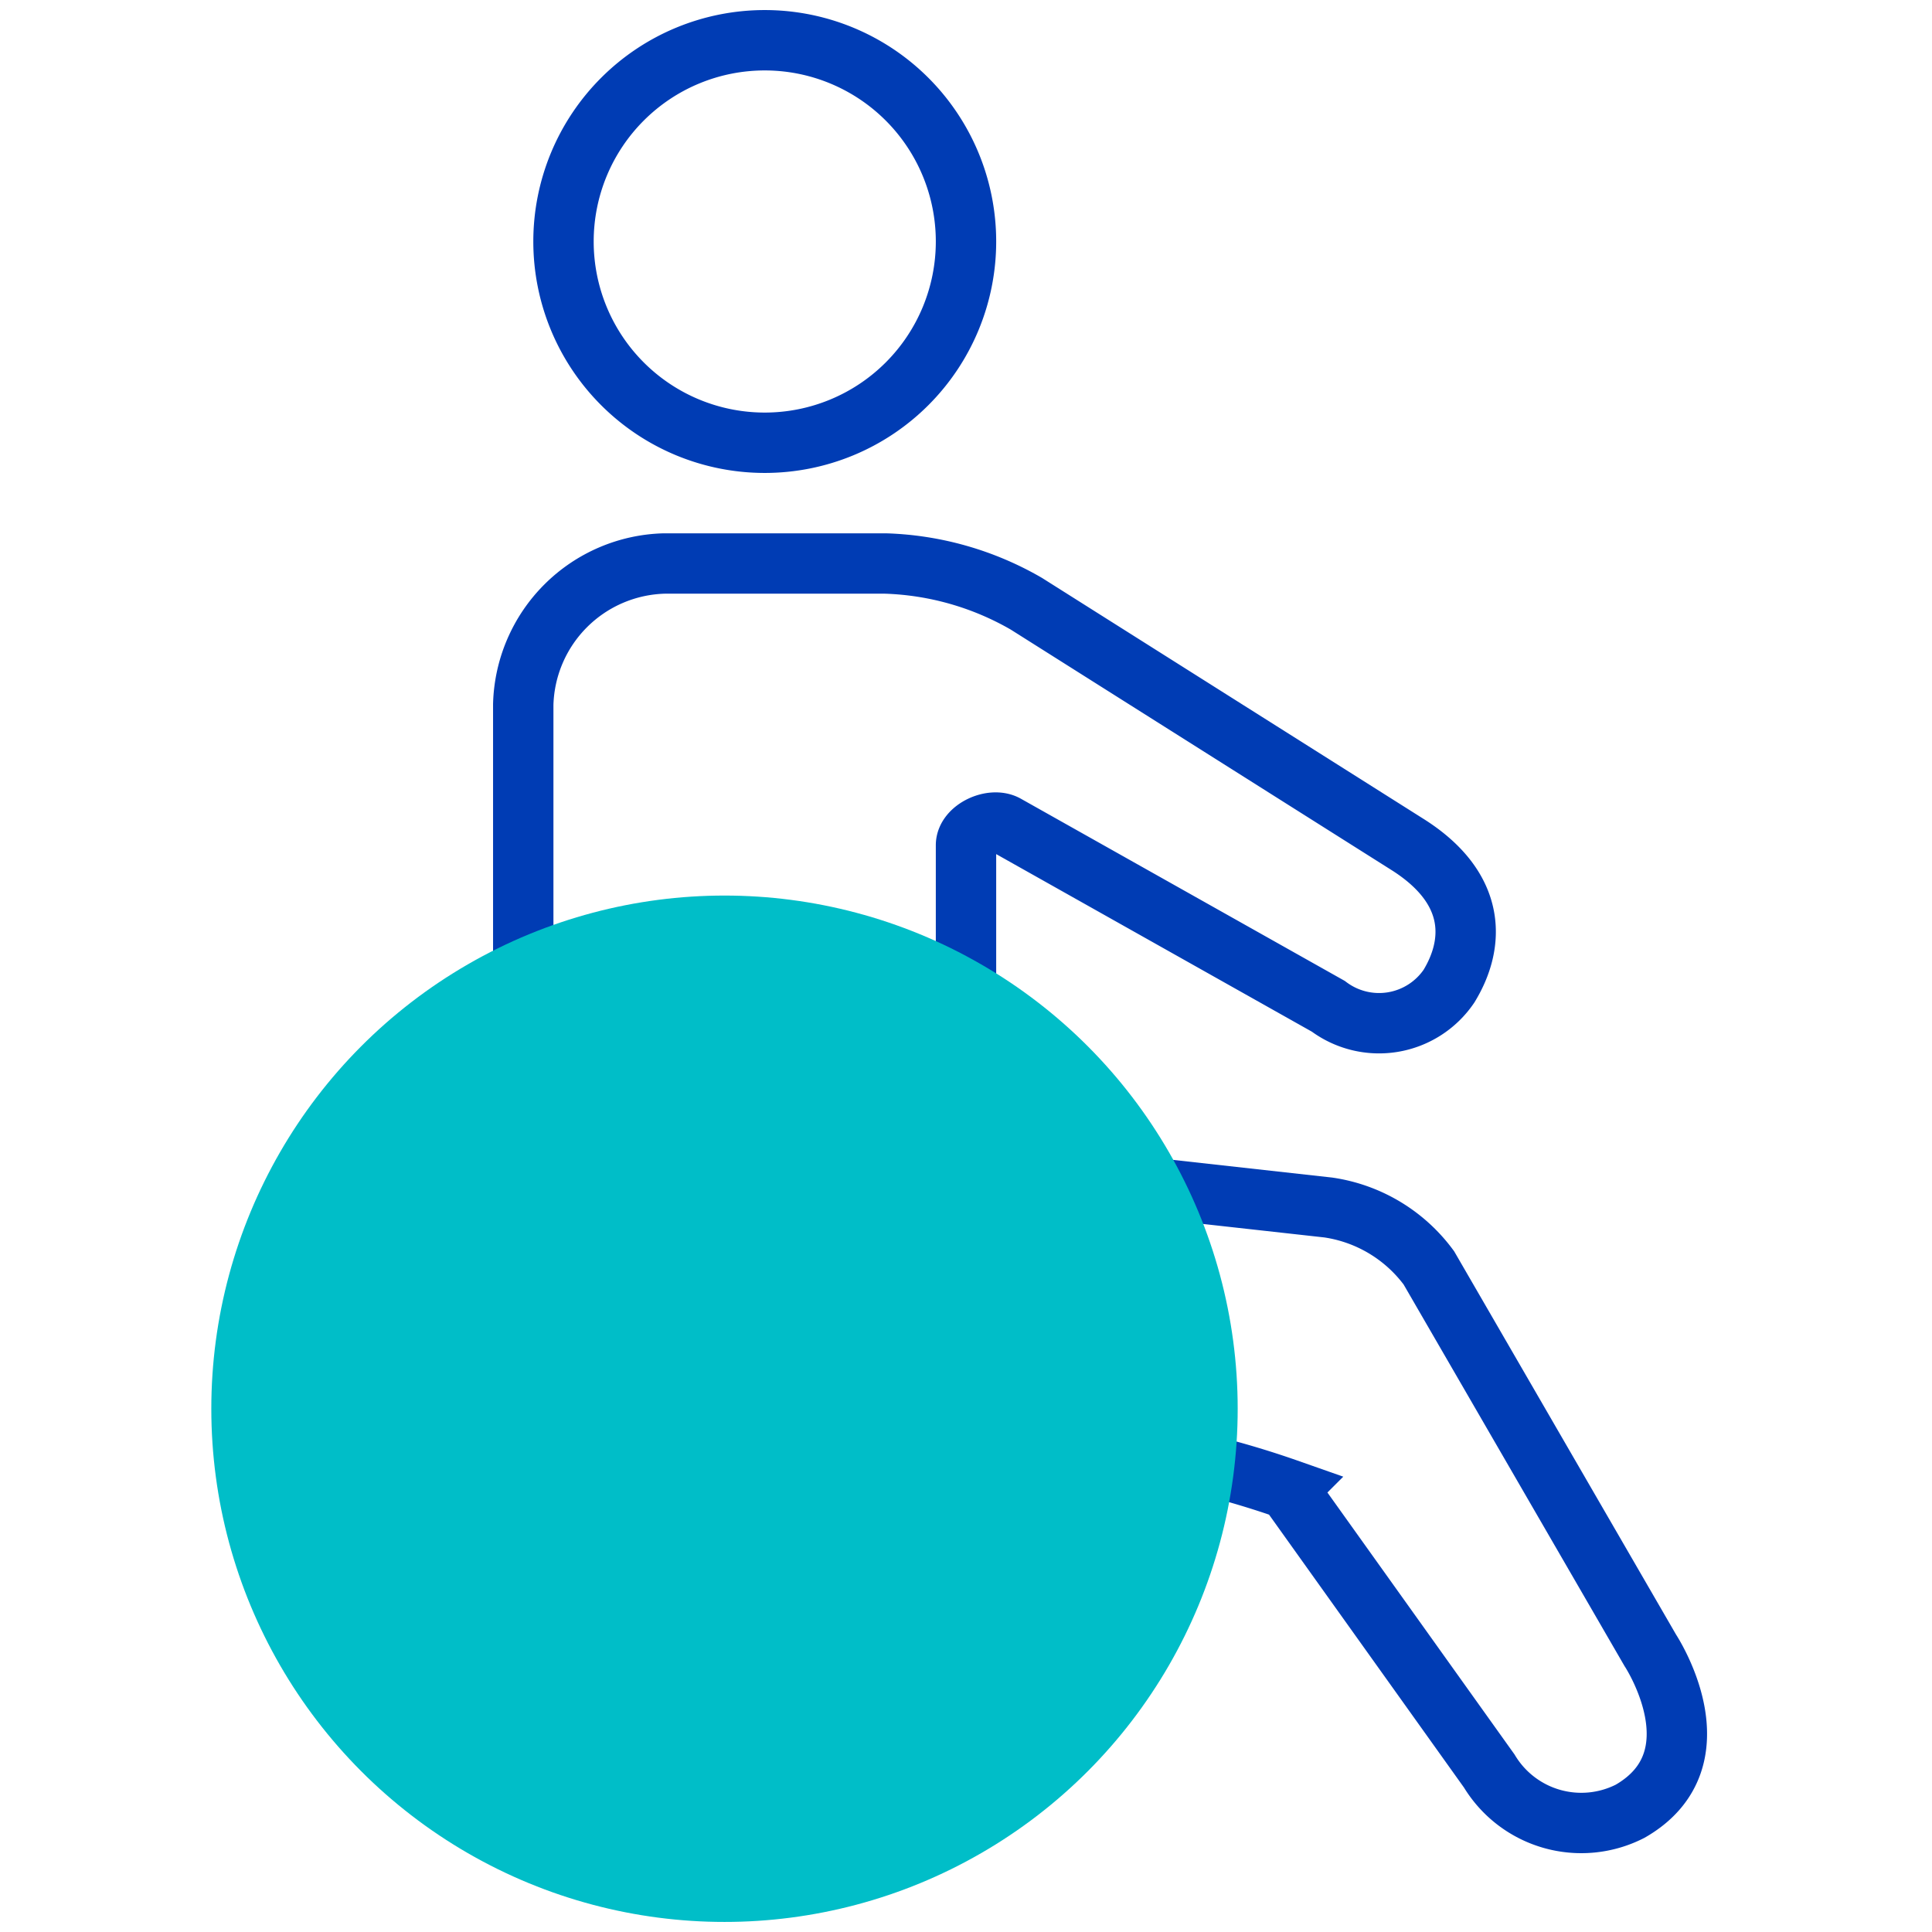 <svg id="toilette-behindertengerecht-pikto" xmlns="http://www.w3.org/2000/svg" width="48" height="48" viewBox="0 0 48 48">
  <title>toilette-behindertengerecht-pikto-linie</title>
  <path d="M24,31H13V17.5A3.6,3.6,0,0,1,16.5,14H22a7.45,7.45,0,0,1,3.5,1L35,21c1.7,1.09,1.64,2.45,1,3.5a2.1,2.1,0,0,1-3,.5l-8-4.5c-.35-.2-1,.1-1,.5v5.5" fill="none" stroke="#003cb4" stroke-miterlimit="10" stroke-width="1.5"/>
  <path d="M24,29l9,1a3.78,3.78,0,0,1,2.5,1.5L41,41s1.78,2.69-.5,4A2.67,2.67,0,0,1,37,44l-5-7a22.21,22.21,0,0,0-4-1" fill="none" stroke="#003cb4" stroke-miterlimit="10" stroke-width="1.5"/>
  <path d="M24,6a5,5,0,1,1-5-5A5,5,0,0,1,24,6Z" fill="none" stroke="#003cb4" stroke-miterlimit="10" stroke-width="1.5"/>
  <circle cx="18" cy="35" r="12" fill="#00bec8" stroke="#00bec8" stroke-miterlimit="10" stroke-width="1.5"/>
</svg>
